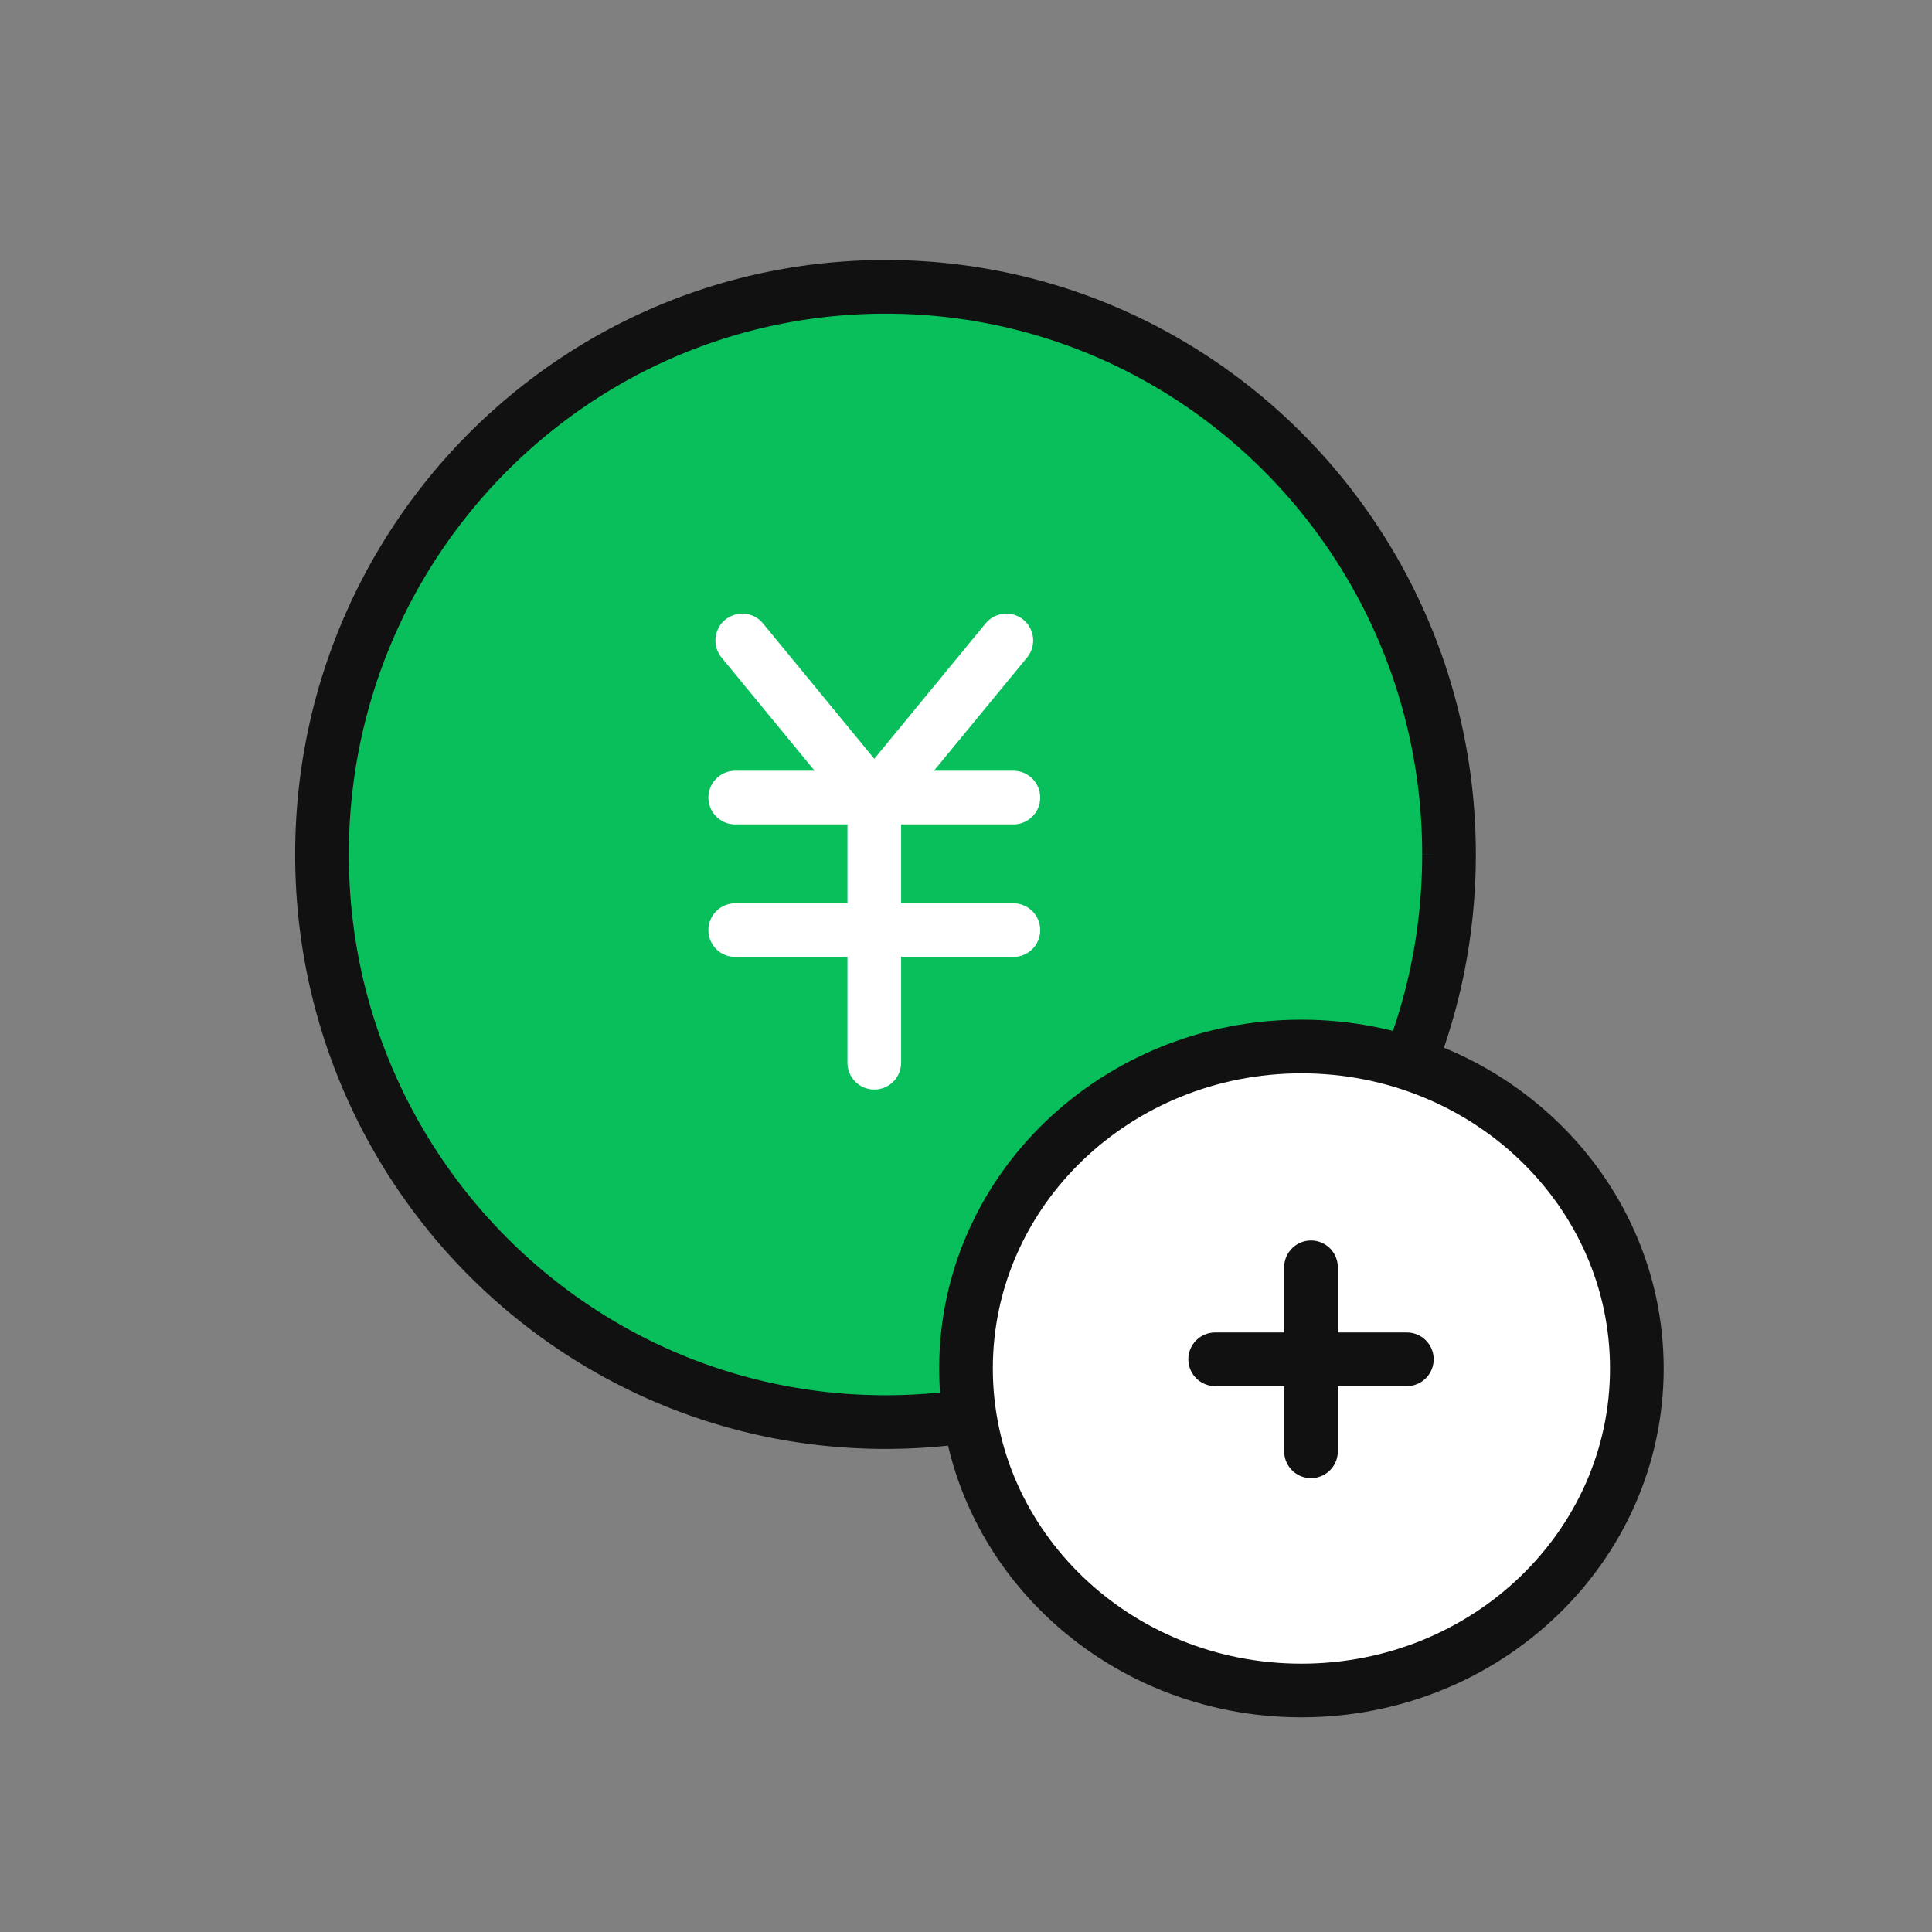 <svg xmlns="http://www.w3.org/2000/svg" width="72" height="72" viewBox="0 0 72 72">
    <rect x="0" y="0" width="72" height="72" fill="#808080" stroke="none"/>
    <g fill="none" fill-rule="evenodd">
        <path d="M0 0h72v72H0z"/>
        <g stroke-width="2">
            <path fill="#08BF5B" stroke="#111" d="M54 31.844c0 3.02-.628 5.89-1.76 8.49C48.993 47.79 41.6 52.997 33 52.997c-11.598 0-21-9.47-21-21.153C12 20.16 21.402 10.69 33 10.69c8.62 0 16.026 5.231 19.262 12.713A21.222 21.222 0 0 1 54 31.843"/>
            <g stroke="#FFF" stroke-linecap="round" stroke-linejoin="round">
                <path d="M32.582 29.853l-4.92-5.985M32.582 29.853l4.921-5.985M32.582 29.724v9.88M27.4 34.663h10.365M27.4 29.724h10.365"/>
            </g>
            <g stroke="#111">
                <path fill="#FFF" d="M61 51c0 6.627-5.596 12-12.5 12C41.597 63 36 57.626 36 51c0-6.628 5.597-12 12.5-12C55.404 39 61 44.372 61 51z"/>
                <g stroke-linecap="round">
                    <path d="M45.286 50.657h7.143M48.857 47.229v6.857"/>
                </g>
            </g>
        </g>
    </g>
</svg>
